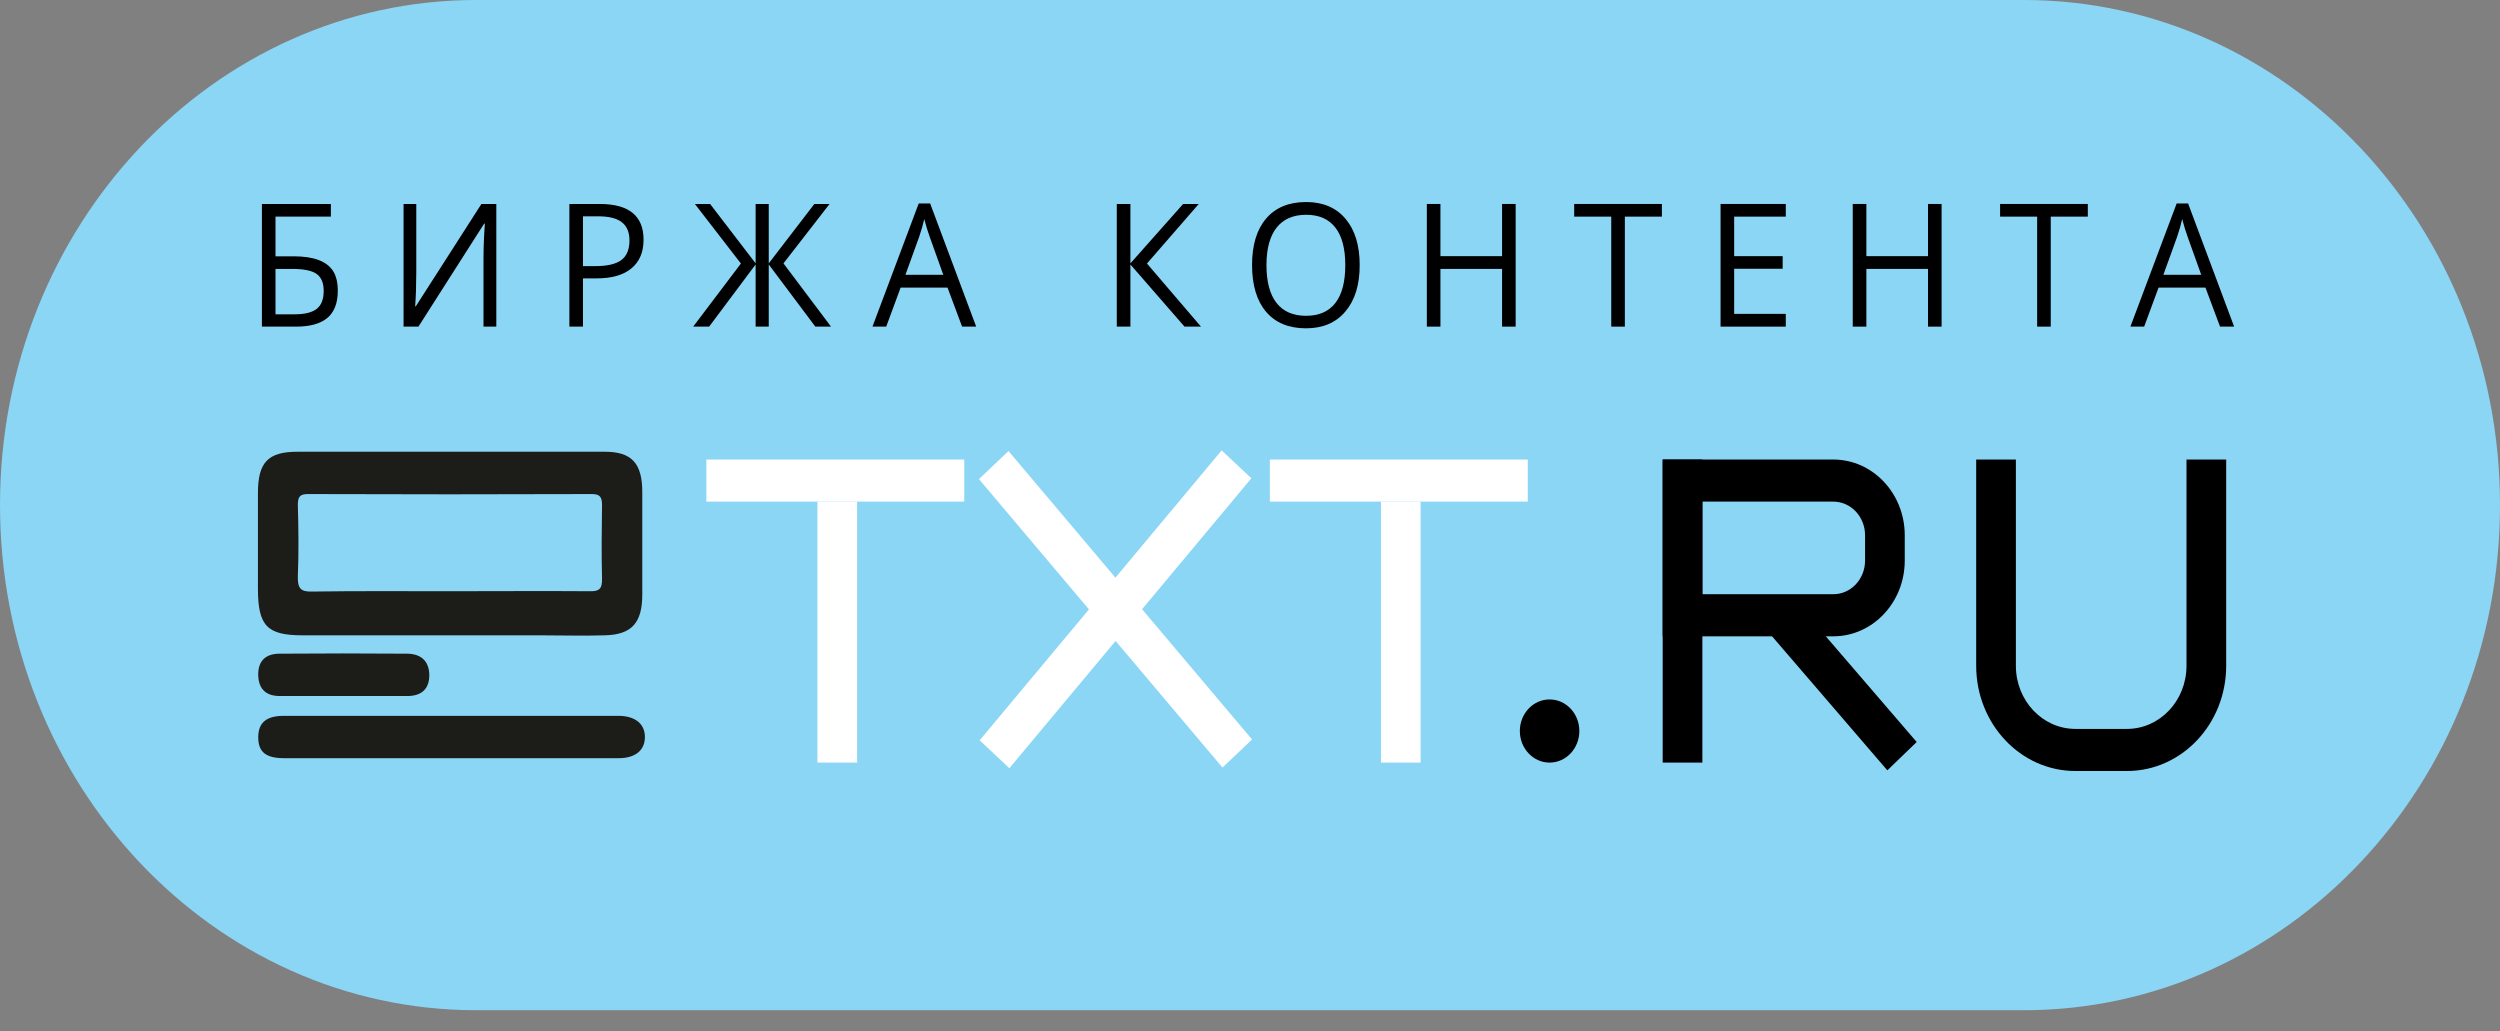 <svg width="80" height="33" viewBox="0 0 80 33" fill="none" xmlns="http://www.w3.org/2000/svg">
<rect x="0" y="0" width="80" height="33" fill="#808080" stroke="none"/>
<path d="M64.762 0H15.238C6.822 0 0 7.237 0 16.163V16.163C0 25.09 6.822 32.327 15.238 32.327H64.762C73.178 32.327 80 25.09 80 16.163C80 7.237 73.178 0 64.762 0Z" fill="#8BD5F5"/>
<path d="M14.44 14.456C16.084 14.456 17.716 14.456 19.36 14.456C20.208 14.456 20.553 14.822 20.553 15.744C20.553 16.832 20.553 17.931 20.553 19.02C20.553 19.93 20.218 20.308 19.36 20.33C18.659 20.352 17.968 20.33 17.266 20.33C14.733 20.33 12.211 20.33 9.678 20.33C8.537 20.33 8.254 20.019 8.254 18.831C8.254 17.809 8.254 16.799 8.254 15.777C8.254 14.789 8.579 14.456 9.521 14.456C11.164 14.456 12.807 14.456 14.44 14.456Z" fill="#1C1C19"/>
<path d="M14.419 24.262C12.64 24.262 10.871 24.262 9.091 24.262C8.505 24.262 8.264 24.062 8.264 23.595C8.264 23.129 8.516 22.907 9.081 22.907C12.65 22.907 16.219 22.907 19.789 22.907C20.323 22.907 20.637 23.162 20.637 23.584C20.637 24.006 20.333 24.262 19.799 24.262C17.999 24.262 16.209 24.262 14.419 24.262Z" fill="#1C1C19"/>
<path d="M10.986 22.273C10.305 22.273 9.625 22.273 8.955 22.273C8.547 22.273 8.285 22.084 8.264 21.629C8.243 21.14 8.515 20.918 8.944 20.918C10.305 20.907 11.655 20.907 13.016 20.918C13.435 20.918 13.728 21.118 13.738 21.596C13.738 22.073 13.466 22.273 13.027 22.273C12.346 22.273 11.666 22.273 10.986 22.273Z" fill="#1C1C19"/>
<path d="M14.367 18.919C12.901 18.919 11.446 18.908 9.981 18.93C9.604 18.942 9.52 18.808 9.531 18.431C9.562 17.676 9.552 16.921 9.531 16.154C9.531 15.888 9.604 15.81 9.855 15.81C12.88 15.821 15.916 15.821 18.941 15.81C19.203 15.81 19.265 15.91 19.265 16.165C19.255 16.943 19.244 17.72 19.265 18.497C19.276 18.853 19.171 18.93 18.857 18.919C17.36 18.908 15.864 18.919 14.367 18.919Z" fill="#8BD5F5"/>
<path d="M56.842 15.822C57.449 15.822 58.056 15.81 58.674 15.822C59.323 15.833 59.763 16.244 59.815 16.932C59.836 17.276 59.836 17.632 59.783 17.976C59.71 18.531 59.302 18.909 58.779 18.909C57.491 18.92 56.204 18.909 54.916 18.92C54.634 18.92 54.571 18.809 54.571 18.531C54.581 17.754 54.592 16.977 54.571 16.199C54.56 15.866 54.686 15.799 54.968 15.799C55.586 15.833 56.214 15.822 56.842 15.822Z" fill="#8BD5F5"/>
<path d="M10.809 9.308C10.809 9.699 10.697 9.987 10.476 10.173C10.255 10.359 9.922 10.452 9.477 10.452H8.381V6.527H10.588V6.932H8.816V8.202H9.397C9.727 8.202 9.995 8.243 10.201 8.323C10.408 8.402 10.561 8.519 10.66 8.675C10.759 8.831 10.809 9.042 10.809 9.308ZM8.816 10.058H9.428C9.752 10.058 9.988 9.999 10.135 9.883C10.284 9.767 10.358 9.575 10.358 9.308C10.358 9.054 10.283 8.874 10.132 8.766C9.982 8.659 9.72 8.605 9.346 8.605H8.816V10.058Z" fill="black"/>
<path d="M12.914 6.527H13.321V8.71C13.321 9.112 13.309 9.477 13.285 9.803H13.305L15.405 6.527H15.882V10.452H15.472V8.291C15.472 7.931 15.487 7.553 15.516 7.158H15.492L13.39 10.452H12.914V6.527Z" fill="black"/>
<path d="M20.594 7.671C20.594 8.068 20.464 8.374 20.205 8.589C19.947 8.802 19.577 8.908 19.096 8.908H18.655V10.452H18.22V6.527H19.191C20.126 6.527 20.594 6.908 20.594 7.671ZM18.655 8.516H19.047C19.433 8.516 19.712 8.451 19.885 8.32C20.057 8.19 20.143 7.98 20.143 7.692C20.143 7.433 20.062 7.239 19.9 7.112C19.738 6.985 19.485 6.922 19.142 6.922H18.655V8.516Z" fill="black"/>
<path d="M23.709 8.433L22.236 6.527H22.723L24.18 8.428V6.527H24.6V8.428L26.059 6.527H26.546L25.071 8.428L26.592 10.452H26.09L24.6 8.463V10.452H24.18V8.463L22.692 10.452H22.182L23.709 8.433Z" fill="black"/>
<path d="M30.787 10.452L30.321 9.204H28.82L28.359 10.452H27.919L29.399 6.511H29.765L31.238 10.452H30.787ZM30.185 8.793L29.75 7.577C29.693 7.423 29.635 7.234 29.576 7.01C29.538 7.182 29.484 7.371 29.414 7.577L28.974 8.793H30.185Z" fill="black"/>
<path d="M38.431 10.452H37.904L36.173 8.463V10.452H35.737V6.527H36.173V8.428L37.86 6.527H38.36L36.703 8.433L38.431 10.452Z" fill="black"/>
<path d="M43.51 8.484C43.51 9.112 43.358 9.607 43.054 9.966C42.752 10.326 42.331 10.506 41.792 10.506C41.24 10.506 40.814 10.33 40.514 9.977C40.215 9.623 40.066 9.123 40.066 8.479C40.066 7.84 40.216 7.345 40.516 6.994C40.817 6.641 41.244 6.465 41.797 6.465C42.335 6.465 42.755 6.644 43.057 7.002C43.359 7.36 43.51 7.854 43.51 8.484ZM40.527 8.484C40.527 9.016 40.634 9.419 40.849 9.695C41.066 9.969 41.38 10.106 41.792 10.106C42.207 10.106 42.52 9.969 42.732 9.695C42.944 9.421 43.049 9.018 43.049 8.484C43.049 7.956 42.944 7.556 42.732 7.284C42.522 7.01 42.21 6.873 41.797 6.873C41.382 6.873 41.066 7.011 40.849 7.287C40.634 7.561 40.527 7.96 40.527 8.484Z" fill="black"/>
<path d="M48.501 10.452H48.066V8.605H46.094V10.452H45.659V6.527H46.094V8.197H48.066V6.527H48.501V10.452Z" fill="black"/>
<path d="M51.995 10.452H51.56V6.932H50.374V6.527H53.181V6.932H51.995V10.452Z" fill="black"/>
<path d="M57.145 10.452H55.058V6.527H57.145V6.932H55.493V8.197H57.045V8.6H55.493V10.044H57.145V10.452Z" fill="black"/>
<path d="M62.131 10.452H61.696V8.605H59.724V10.452H59.288V6.527H59.724V8.197H61.696V6.527H62.131V10.452Z" fill="black"/>
<path d="M65.624 10.452H65.189V6.932H64.003V6.527H66.81V6.932H65.624V10.452Z" fill="black"/>
<path d="M71.041 10.452L70.575 9.204H69.074L68.613 10.452H68.173L69.653 6.511H70.019L71.492 10.452H71.041ZM70.439 8.793L70.004 7.577C69.948 7.423 69.889 7.234 69.83 7.01C69.792 7.182 69.738 7.371 69.668 7.577L69.228 8.793H70.439Z" fill="black"/>
<path d="M39.093 14.412L40.044 15.305L32.3 24.583L31.349 23.69L39.093 14.412Z" fill="white"/>
<path d="M31.326 15.331L32.272 14.433L40.066 23.663L39.12 24.562L31.326 15.331Z" fill="white"/>
<path d="M26.158 16.052H27.428V24.403H26.158V16.052Z" fill="white"/>
<path d="M30.857 14.705V16.052H22.603V14.705H30.857Z" fill="white"/>
<path d="M44.19 16.052H45.46V24.403H44.19V16.052Z" fill="white"/>
<path d="M48.889 14.705V16.052H40.635V14.705H48.889Z" fill="white"/>
<path d="M49.587 22.382H49.587C49.061 22.382 48.635 22.834 48.635 23.392V23.392C48.635 23.95 49.061 24.403 49.587 24.403H49.587C50.113 24.403 50.539 23.95 50.539 23.392V23.392C50.539 22.834 50.113 22.382 49.587 22.382Z" fill="black"/>
<path d="M53.206 14.705H54.476V24.403H53.206V14.705Z" fill="black"/>
<path d="M56.584 20.22L57.522 19.312L61.334 23.744L60.395 24.651L56.584 20.22Z" fill="black"/>
<path fill-rule="evenodd" clip-rule="evenodd" d="M58.666 16.052H54.476V19.015H58.666C59.227 19.015 59.682 18.533 59.682 17.938V17.129C59.682 16.534 59.227 16.052 58.666 16.052ZM53.206 14.705V20.362H58.666C59.928 20.362 60.952 19.276 60.952 17.938V17.129C60.952 15.79 59.928 14.705 58.666 14.705H53.206Z" fill="black"/>
<path fill-rule="evenodd" clip-rule="evenodd" d="M64.508 14.705V21.305C64.508 22.421 65.361 23.325 66.412 23.325H68.063C69.115 23.325 69.968 22.421 69.968 21.305V14.705H71.238V21.305C71.238 23.165 69.817 24.672 68.063 24.672H66.412C64.659 24.672 63.238 23.165 63.238 21.305V14.705H64.508Z" fill="black"/>
</svg>
